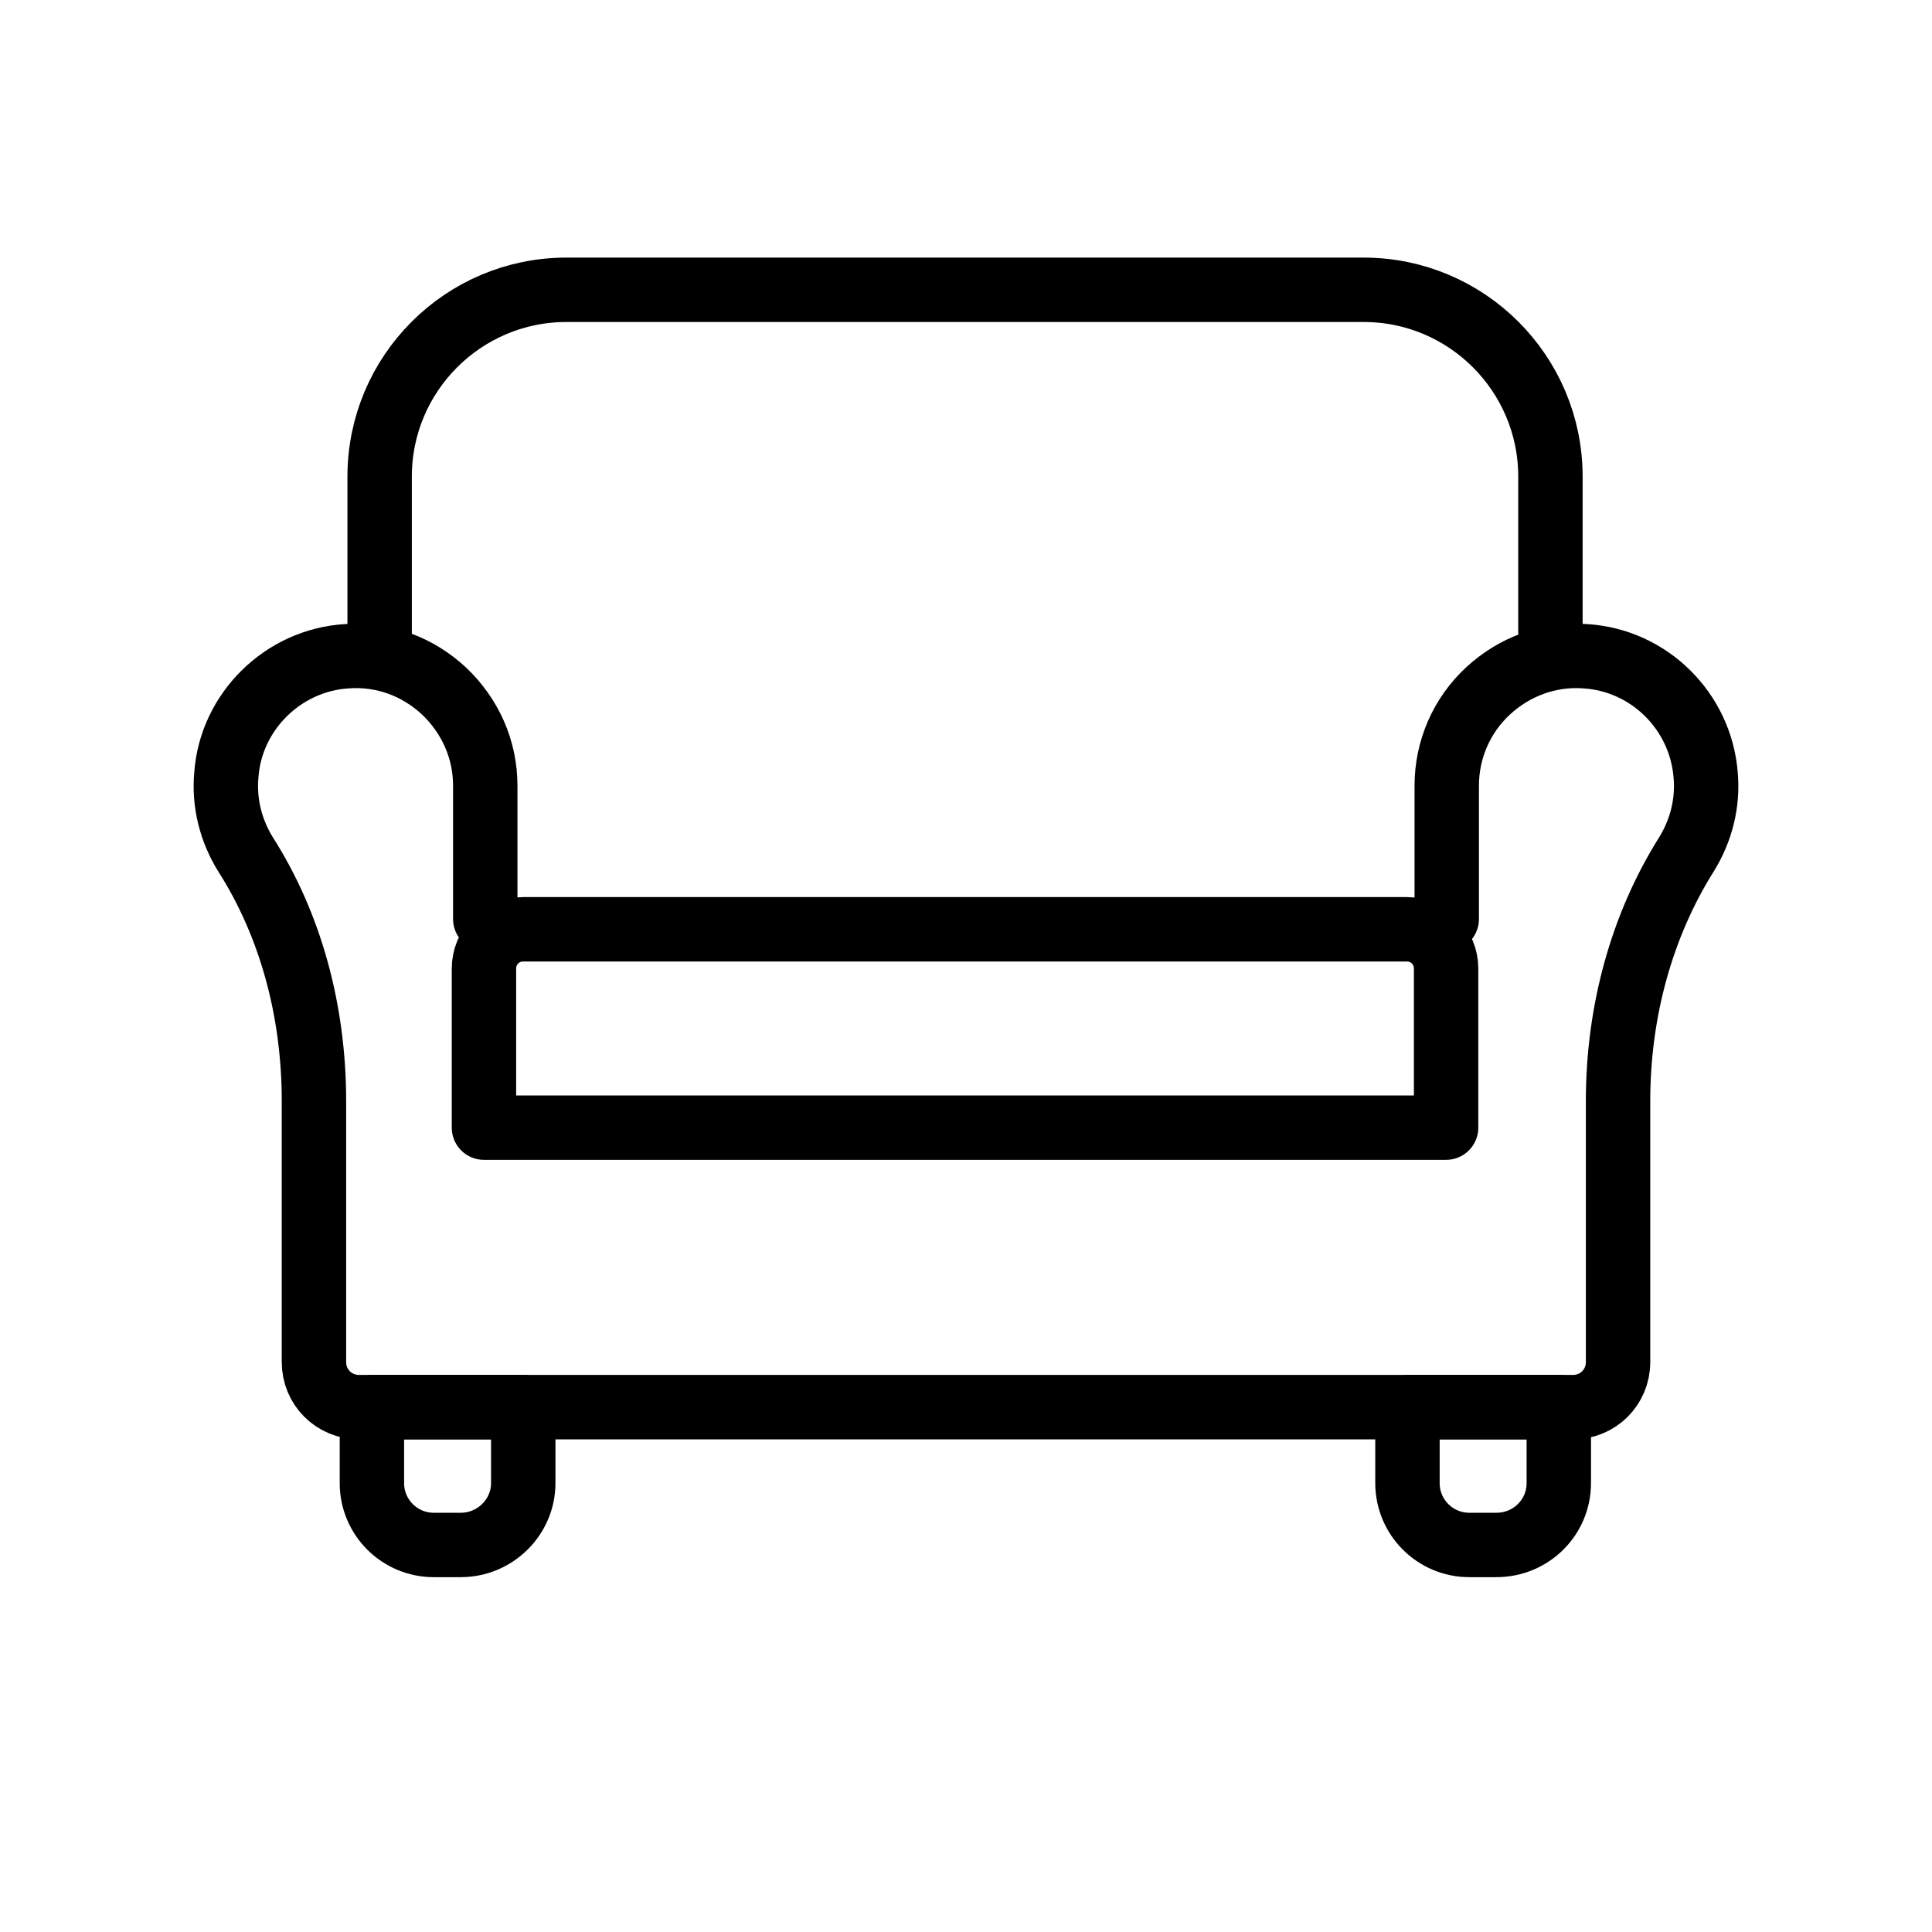 <svg width="30" height="30" viewBox="0 0 30 30" fill="none" xmlns="http://www.w3.org/2000/svg">
<path d="M7.535 14.27V12.2C7.535 11.64 7.305 11.12 6.895 10.73C6.485 10.35 5.955 10.15 5.385 10.19C4.395 10.25 3.585 11.05 3.515 12.03C3.475 12.47 3.585 12.9 3.815 13.27C4.515 14.37 4.875 15.7 4.875 17.1V21.15C4.875 21.54 5.185 21.85 5.575 21.85H24.425C24.815 21.85 25.125 21.54 25.125 21.15V17.1C25.125 15.7 25.495 14.37 26.185 13.27C26.415 12.9 26.525 12.47 26.485 12.03C26.405 11.04 25.605 10.25 24.615 10.19C24.055 10.15 23.515 10.35 23.105 10.73C22.695 11.11 22.465 11.64 22.465 12.2V14.27" stroke="currentColor" stroke-miterlimit="10" stroke-linecap="round" stroke-linejoin="round"/>
<path d="M22.455 17.51H7.515V15.04C7.515 14.7 7.785 14.43 8.125 14.43H21.845C22.185 14.43 22.455 14.7 22.455 15.04V17.51Z" stroke="currentColor" stroke-miterlimit="10" stroke-linecap="round" stroke-linejoin="round"/>
<path d="M5.895 10.41V7.4C5.895 5.8 7.195 4.5 8.795 4.5H21.175C22.775 4.5 24.075 5.8 24.075 7.4V10.41" stroke="currentColor" stroke-miterlimit="10"/>
<path d="M23.235 23.99H22.815C22.285 23.99 21.855 23.56 21.855 23.03V21.85H24.205V23.03C24.205 23.56 23.775 23.99 23.235 23.99Z" stroke="currentColor" stroke-miterlimit="10" stroke-linecap="round" stroke-linejoin="round"/>
<path d="M7.155 23.99H6.735C6.205 23.99 5.775 23.56 5.775 23.03V21.85H8.125V23.03C8.125 23.56 7.685 23.99 7.155 23.99Z" stroke="currentColor" stroke-miterlimit="10" stroke-linecap="round" stroke-linejoin="round"/>
</svg>
